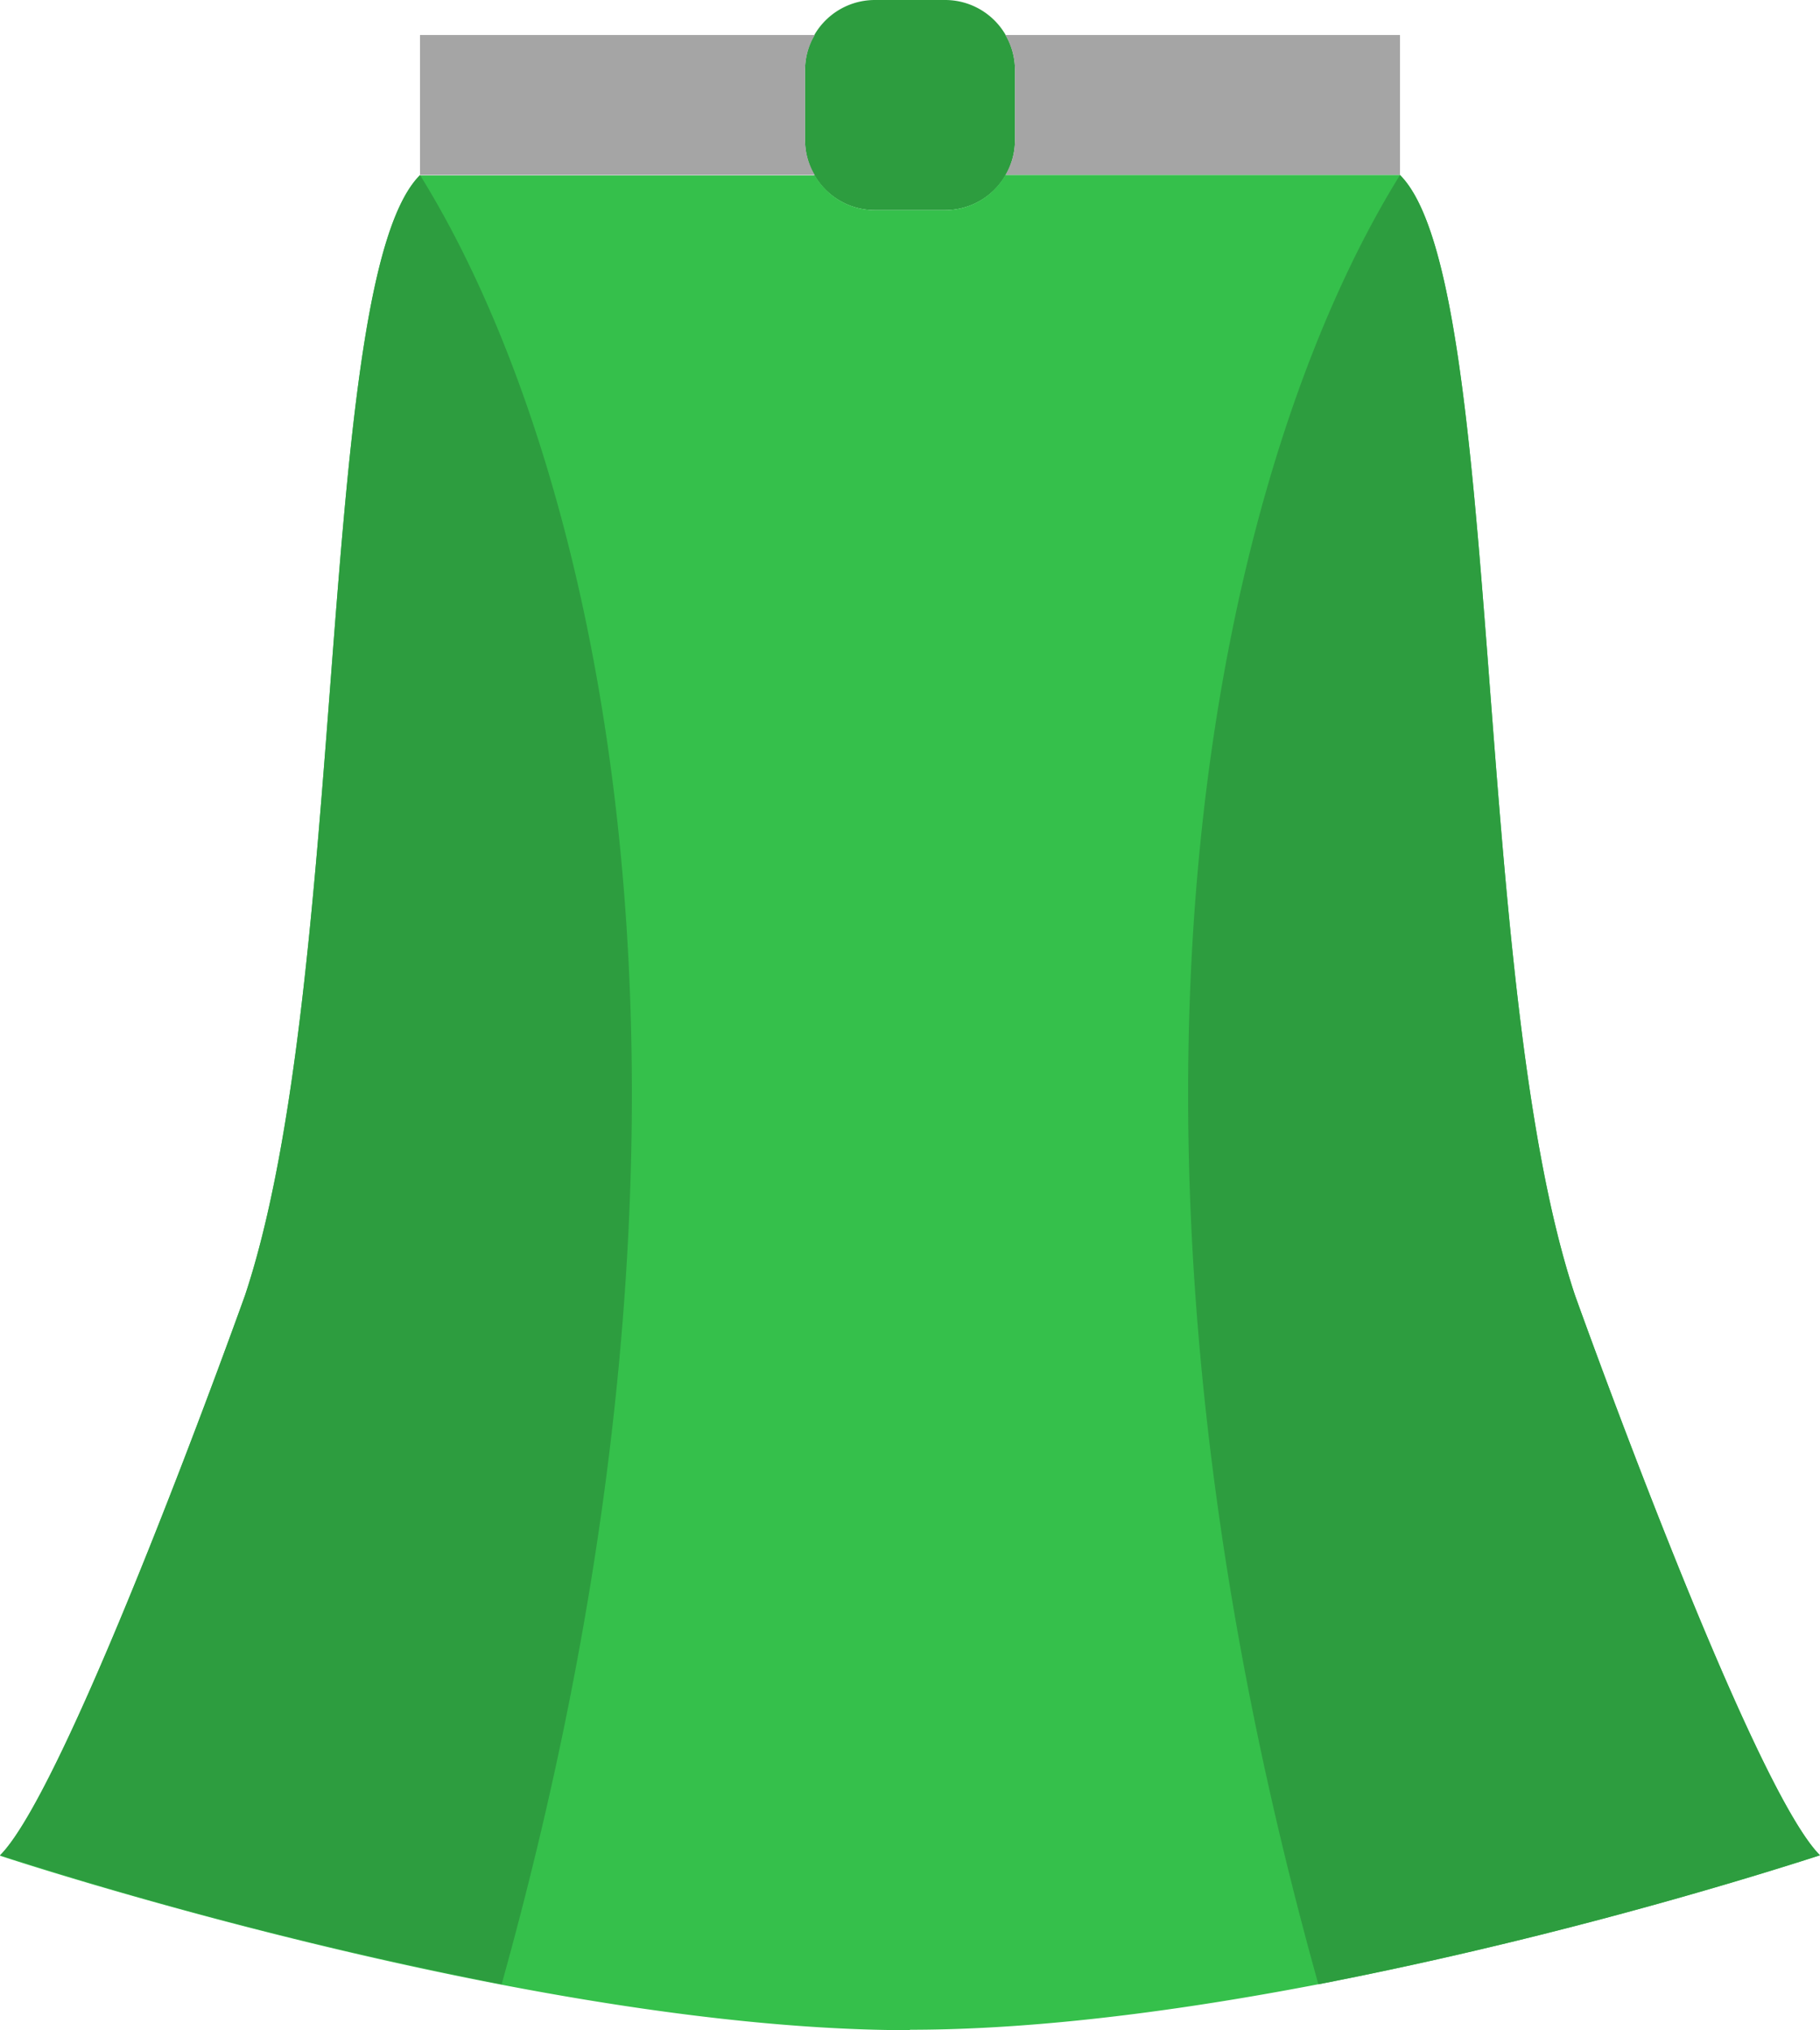 <svg id="Layer_1" data-name="Layer 1" xmlns="http://www.w3.org/2000/svg" width="459.04" height="512" viewBox="0 0 459.04 512"><defs><style>.cls-1{fill:#2d9d3f;}.cls-2{fill:#a5a5a5;}.cls-3{fill:#35c04b;}</style></defs><title>wizard_bottoms_green</title><path id="Layer" class="cls-1" d="M264.86,53H247.14a17.63,17.63,0,0,1-17.62-17.62V17.62A17.62,17.62,0,0,1,247.14,0h17.72a17.62,17.62,0,0,1,17.62,17.62V35.35A17.63,17.63,0,0,1,264.86,53Z" transform="translate(-26.48)"/><path class="cls-2" d="M229.52,35.34V17.62A17.38,17.38,0,0,1,232,8.83H132.41V44.14H232A17.41,17.41,0,0,1,229.52,35.34Z" transform="translate(-26.48)"/><path class="cls-2" d="M280.05,8.83a17.38,17.38,0,0,1,2.43,8.79V35.35a17.41,17.41,0,0,1-2.43,8.79h99.54V8.83Z" transform="translate(-26.48)"/><path class="cls-3" d="M423.72,326.62c-26.48-79.45-17.65-256-44.13-282.48H280.05A17.55,17.55,0,0,1,264.86,53H247.14A17.54,17.54,0,0,1,232,44.24h-99.6c-26.48,26.49-17.65,203-44.13,282.49,0,0-44.14,123.58-61.8,141.24,0,0,132.42,44,229.52,44v-.11c97.1,0,229.52-44,229.52-44C467.86,450.21,423.72,326.62,423.72,326.62Z" transform="translate(-26.48)"/><path class="cls-1" d="M26.48,467.86A1126,1126,0,0,0,153,500.4c63.47-227.5,22.93-386.25-20.59-456.26-26.48,26.48-17.65,203-44.13,282.48C88.28,326.62,44.14,450.21,26.48,467.86Z" transform="translate(-26.48)"/><path class="cls-1" d="M485.52,467.86A1126,1126,0,0,1,359,500.4c-63.47-227.5-22.93-386.25,20.59-456.26,26.48,26.48,17.65,203,44.13,282.48C423.72,326.62,467.86,450.21,485.52,467.86Z" transform="translate(-26.48)"/></svg>